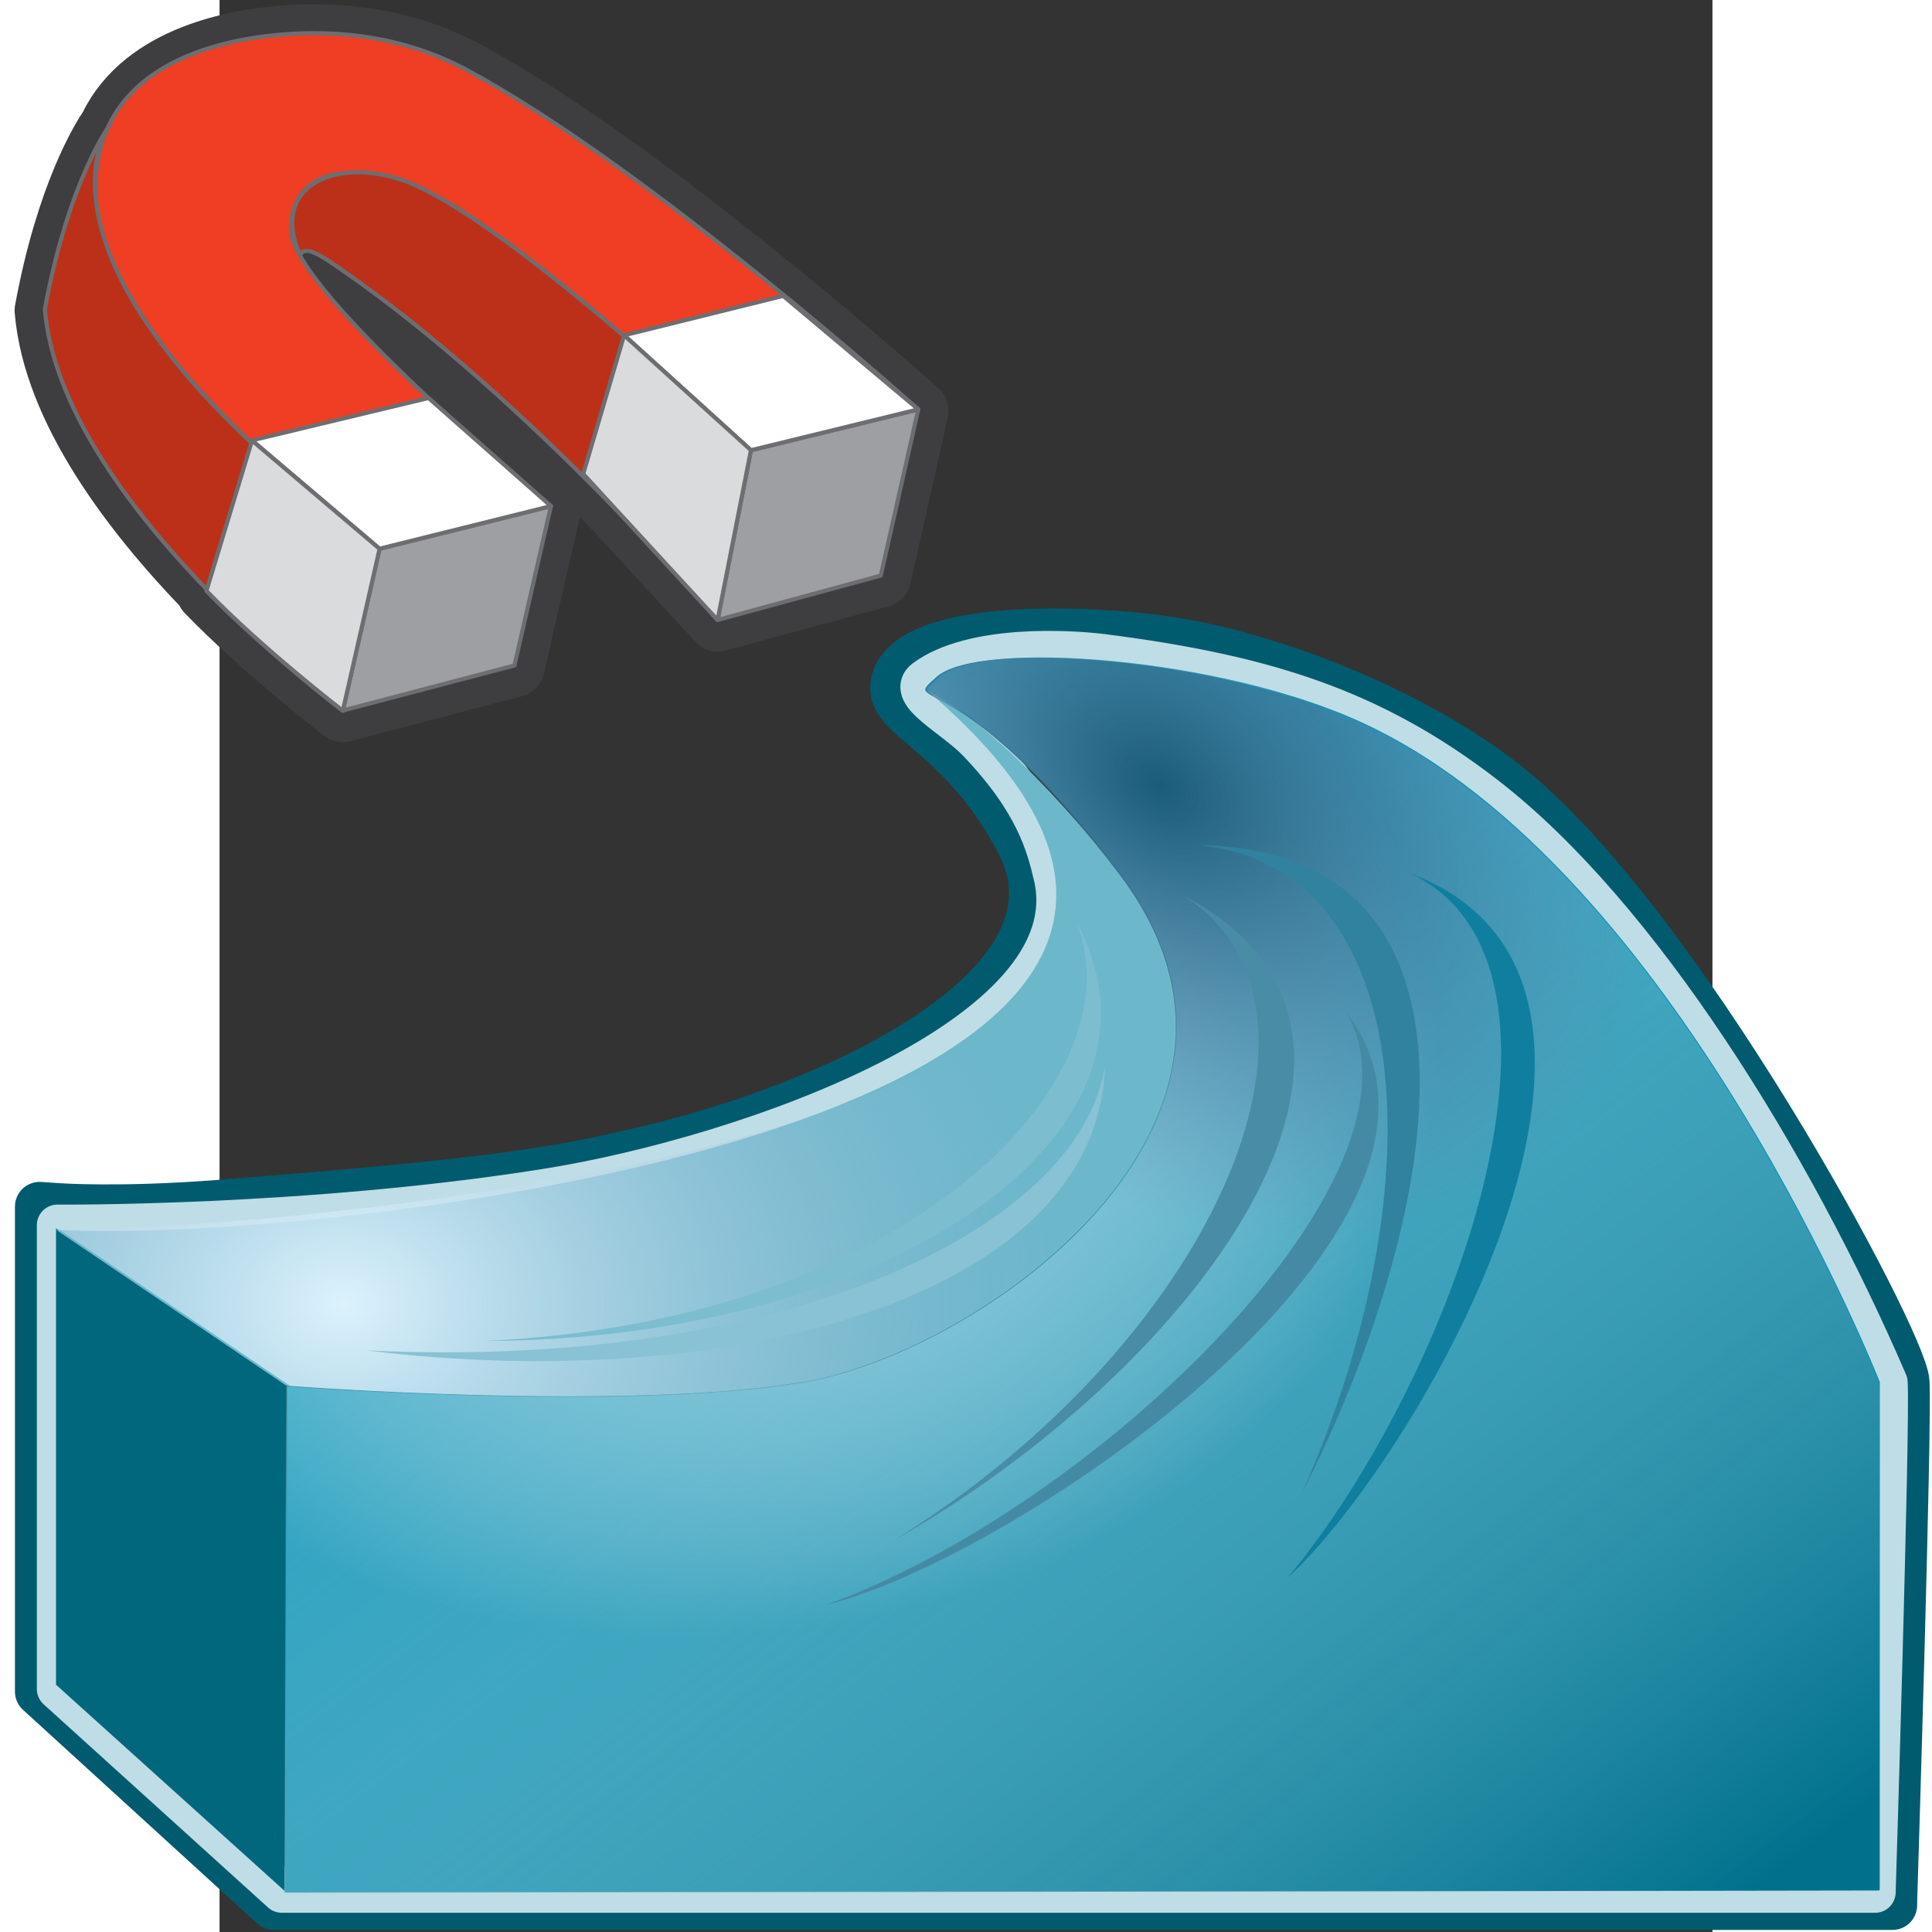 <?xml version="1.0" encoding="UTF-8" standalone="no"?>
<!-- Generator: Adobe Illustrator 15.0.0, SVG Export Plug-In . SVG Version: 6.00 Build 0)  -->
<svg
   xmlns:dc="http://purl.org/dc/elements/1.1/"
   xmlns:cc="http://creativecommons.org/ns#"
   xmlns:rdf="http://www.w3.org/1999/02/22-rdf-syntax-ns#"
   xmlns:svg="http://www.w3.org/2000/svg"
   xmlns="http://www.w3.org/2000/svg"
   xmlns:xlink="http://www.w3.org/1999/xlink"
   xmlns:sodipodi="http://sodipodi.sourceforge.net/DTD/sodipodi-0.dtd"
   xmlns:inkscape="http://www.inkscape.org/namespaces/inkscape"
   version="1.0"
   id="Layer_1"
   x="0px"
   y="0px"
   width="48"
   height="48"
   viewBox="0 0 612 792"
   enable-background="new 0 0 612 792"
   xml:space="preserve"
   sodipodi:version="0.32"
   inkscape:version="0.46"
   sodipodi:docname="Target_Shape2.svg"
   inkscape:output_extension="org.inkscape.output.svg.inkscape"><rect x="0" y="0" width="612" height="792" fill="#333333" stroke="none"/><defs
   id="defs33885"><inkscape:perspective
   sodipodi:type="inkscape:persp3d"
   inkscape:vp_x="0 : 396 : 1"
   inkscape:vp_y="0 : 1000 : 0"
   inkscape:vp_z="612 : 396 : 1"
   inkscape:persp3d-origin="306 : 264 : 1"
   id="perspective33889" />
	
	
<linearGradient
   inkscape:collect="always"
   xlink:href="#SVGID_1_"
   id="linearGradient33931"
   gradientUnits="userSpaceOnUse"
   gradientTransform="matrix(-1,0,0,1,620.262,0)"
   x1="359.044"
   y1="526.438"
   x2="335.905"
   y2="557.289" /><radialGradient
   inkscape:collect="always"
   xlink:href="#SVGID_2_"
   id="radialGradient33933"
   gradientUnits="userSpaceOnUse"
   gradientTransform="matrix(-1.374,0,0,1.078,737.606,-32.806)"
   cx="343.847"
   cy="523.315"
   r="13.426" /><radialGradient
   inkscape:collect="always"
   xlink:href="#SVGID_3_"
   id="radialGradient33935"
   gradientUnits="userSpaceOnUse"
   gradientTransform="matrix(-1.374,0,0,1.078,737.606,-32.806)"
   cx="349.796"
   cy="529.239"
   r="12.549" /><radialGradient
   inkscape:collect="always"
   xlink:href="#SVGID_4_"
   id="radialGradient33937"
   gradientUnits="userSpaceOnUse"
   gradientTransform="matrix(-0.714,-0.921,-0.822,0.392,941.46,631.374)"
   cx="335.391"
   cy="517.516"
   r="10.991" />
		
			
		
			
		
			
		
			
		
			
		
			
		
			
		
			
		
			
		
			
		
			
		
		
		
		
		
		
			<linearGradient
   id="SVGID_1_"
   gradientUnits="userSpaceOnUse"
   x1="359.044"
   y1="526.438"
   x2="335.905"
   y2="557.289"
   gradientTransform="matrix(-1,0,0,1,620.262,0)">
			<stop
   offset="0"
   style="stop-color:#FFFFFF;stop-opacity:0"
   id="stop33845" />
			<stop
   offset="1"
   style="stop-color:#00718D"
   id="stop33847" />
		</linearGradient>
		
		
			<radialGradient
   id="SVGID_2_"
   cx="343.847"
   cy="523.315"
   r="13.426"
   gradientTransform="matrix(-1.374,0,0,1.078,737.606,-32.806)"
   gradientUnits="userSpaceOnUse">
			<stop
   offset="0"
   style="stop-color:#93C5D8"
   id="stop33852" />
			<stop
   offset="1"
   style="stop-color:#FFFFFF;stop-opacity:0"
   id="stop33854" />
		</radialGradient>
		
		
			<radialGradient
   id="SVGID_3_"
   cx="349.796"
   cy="529.239"
   r="12.549"
   gradientTransform="matrix(-1.374,0,0,1.078,737.606,-32.806)"
   gradientUnits="userSpaceOnUse">
			<stop
   offset="0"
   style="stop-color:#DCF2FD"
   id="stop33859" />
			<stop
   offset="1"
   style="stop-color:#92B5D0;stop-opacity:0"
   id="stop33861" />
		</radialGradient>
		
		
			<radialGradient
   id="SVGID_4_"
   cx="335.391"
   cy="517.516"
   r="10.991"
   gradientTransform="matrix(-0.714,-0.921,-0.822,0.392,941.46,631.374)"
   gradientUnits="userSpaceOnUse">
			<stop
   offset="0"
   style="stop-color:#1A5C79"
   id="stop33866" />
			<stop
   offset="1"
   style="stop-color:#6D7DAA;stop-opacity:0"
   id="stop33868" />
		</radialGradient>
		
		
		
		
		
		
		
	<radialGradient
   inkscape:collect="always"
   xlink:href="#SVGID_4_"
   id="radialGradient33958"
   gradientUnits="userSpaceOnUse"
   gradientTransform="matrix(-12.046,-15.554,-13.873,6.619,11604.836,2113.192)"
   cx="335.391"
   cy="517.516"
   r="10.991" /><radialGradient
   inkscape:collect="always"
   xlink:href="#SVGID_3_"
   id="radialGradient33961"
   gradientUnits="userSpaceOnUse"
   gradientTransform="matrix(-23.193,0,0,18.203,8163.55,-9098.914)"
   cx="349.796"
   cy="529.239"
   r="12.549" /><radialGradient
   inkscape:collect="always"
   xlink:href="#SVGID_2_"
   id="radialGradient33964"
   gradientUnits="userSpaceOnUse"
   gradientTransform="matrix(-23.193,0,0,18.203,8163.55,-9098.914)"
   cx="343.847"
   cy="523.315"
   r="13.426" /><linearGradient
   inkscape:collect="always"
   xlink:href="#SVGID_1_"
   id="linearGradient33967"
   gradientUnits="userSpaceOnUse"
   gradientTransform="matrix(-16.881,0,0,16.881,6182.65,-8545.115)"
   x1="359.044"
   y1="526.438"
   x2="335.905"
   y2="557.289" /></defs><sodipodi:namedview
   inkscape:window-height="1538"
   inkscape:window-width="2560"
   inkscape:pageshadow="2"
   inkscape:pageopacity="0.0"
   guidetolerance="10.0"
   gridtolerance="10.0"
   objecttolerance="10.0"
   borderopacity="1.0"
   bordercolor="#666666"
   pagecolor="#ffffff"
   id="base"
   showgrid="false"
   inkscape:zoom="18.666667"
   inkscape:cx="16.20872"
   inkscape:cy="20.737693"
   inkscape:window-x="0"
   inkscape:window-y="24"
   inkscape:current-layer="Layer_1" />
<path
   stroke-miterlimit="10"
   d="M 33.079,105.131 C 35.02,100.658 42.059,105.587 49.234,110.516 C 91.504,139.586 133.403,179.459 162.979,209.946 L 204.203,254.749 L 271.12,236.551 L 286.464,168.402 C 286.464,168.402 175.961,69.225 101.262,29.166 C 76.733,16.016 49.791,12.42 24.081,14.817 C 8.398,16.269 -30.935,22.042 -45.317,52.158 C -48.187,56.362 -62.84,79.506 -71.635,127.279 C -68.225,168.047 -35.813,210.503 -5.191,242.122 L -5.377,242.729 C 6.153,254.681 20.215,267.038 31.374,276.373 C 42.819,286.131 50.534,291.87 50.534,291.87 L 120.928,273.385 L 135.885,208.072 L 86.001,164.029 C 63.752,143.215 41.35,120.426 33.079,105.131 z"
   id="path33814"
   style="fill:none;stroke:#3e3e41;stroke-width:24.75;stroke-linecap:round;stroke-linejoin:round;stroke-miterlimit:10;stroke-dasharray:none;stroke-opacity:1" /><polygon
   stroke-miterlimit="10"
   points="261.179,522.357 257.009,523.452 257.919,519.415 262.065,518.487 261.179,522.357 "
   id="polygon33816"
   style="fill:#9d9fa2;stroke:#6d6e71;stroke-width:0.1;stroke-linecap:round;stroke-linejoin:round;stroke-miterlimit:10"
   transform="matrix(16.881,0,0,16.881,-4288.069,-8545.115)" /><polygon
   stroke-miterlimit="10"
   points="270.076,520.174 266.112,521.253 266.838,517.065 270.985,516.138 270.076,520.174 "
   id="polygon33818"
   style="fill:#9d9fa2;stroke:#6d6e71;stroke-width:0.1;stroke-linecap:round;stroke-linejoin:round;stroke-miterlimit:10"
   transform="matrix(16.881,0,0,16.881,-4288.069,-8545.115)" /><path
   stroke-miterlimit="10"
   d="M 286.464,167.878 C 286.464,167.878 175.961,68.702 101.262,28.643 C 76.733,15.492 49.791,11.897 24.081,14.277 C 3.807,16.168 -56.087,25.047 -50.432,84.654 C -42.971,163.489 65.609,225.004 65.609,225.004 L 135.885,207.532 C 135.885,207.532 29.635,119.649 29.264,94.31 C 28.875,68.094 59.38,60.329 103.068,89.043 C 129.537,106.465 217.86,184.608 217.86,184.608 L 286.464,167.878 z"
   id="path33820"
   style="fill:#ef3e23;stroke:#6d6e71;stroke-width:1.688;stroke-linecap:round;stroke-linejoin:round;stroke-miterlimit:10" /><path
   stroke-miterlimit="10"
   d="M 204.203,254.225 L 217.876,184.624 C 217.876,184.624 115.391,86.832 74.032,73.513 C 46.229,64.515 20.519,77.092 33.062,104.608 C 35.003,100.118 42.043,105.047 49.217,109.993 C 127.191,163.591 204.22,254.225 204.203,254.225 z"
   id="path33822"
   style="fill:#bc3019;stroke:#6d6e71;stroke-width:1.688;stroke-linecap:round;stroke-linejoin:round;stroke-miterlimit:10" /><path
   stroke-miterlimit="10"
   d="M 65.609,225.004 L 50.534,291.347 C 50.534,291.347 -65.051,205.726 -71.618,126.739 C -61.827,73.631 -44.71,50.757 -44.71,50.757 C -44.71,50.757 -90.964,108.946 65.609,225.004 z"
   id="path33824"
   style="fill:#bc3019;stroke:#6d6e71;stroke-width:1.688;stroke-linecap:round;stroke-linejoin:round;stroke-miterlimit:10" /><polygon
   stroke-miterlimit="10"
   points="262.065,518.487 257.902,519.522 254.805,516.891 259.093,515.862 262.065,518.487 "
   id="polygon33826"
   style="fill:#ffffff;stroke:#6d6e71;stroke-width:0.1;stroke-linecap:round;stroke-linejoin:round;stroke-miterlimit:10"
   transform="matrix(16.881,0,0,16.881,-4288.069,-8545.115)" /><polygon
   stroke-miterlimit="10"
   points="266.922,517.13 270.985,516.138 267.704,513.383 263.842,514.339 266.922,517.13 "
   id="polygon33828"
   style="fill:#ffffff;stroke:#6d6e71;stroke-width:0.1;stroke-linecap:round;stroke-linejoin:round;stroke-miterlimit:10"
   transform="matrix(16.881,0,0,16.881,-4288.069,-8545.115)" /><polygon
   stroke-miterlimit="10"
   points="266.922,517.13 263.842,514.339 262.849,517.706 266.112,521.253 266.922,517.13 "
   id="polygon33830"
   style="fill:#dadbdc;stroke:#6d6e71;stroke-width:0.1;stroke-linecap:round;stroke-linejoin:round;stroke-miterlimit:10"
   transform="matrix(16.881,0,0,16.881,-4288.069,-8545.115)" /><path
   stroke-miterlimit="10"
   d="M 65.609,225.004 L 50.534,291.347 C 50.534,291.347 17.514,265.975 -5.377,242.206 L 13.311,180.59 L 65.609,225.004 z"
   id="path33832"
   style="fill:#dadbdc;stroke:#6d6e71;stroke-width:1.688;stroke-linecap:round;stroke-linejoin:round;stroke-miterlimit:10" /><path
   d="M 685.771,781.035 L 685.906,775.768 C 686.159,767.26 691.882,584.336 690.852,566.509 C 689.805,549.308 596.925,375.499 525.704,320.636 C 483.771,288.342 421.952,266.245 380.644,261.737 C 335.555,256.758 279.037,259.104 276.876,281.252 C 275.593,294.419 305.169,300.784 328.397,345.434 C 358.243,402.762 257.446,452.697 172.753,472.228 C 141.067,479.538 118.835,484.568 -0.954,493.853 C -40.32,496.908 -65.473,495.187 -65.777,495.17 L -73.745,494.63 L -73.745,693.439 L 22.207,781.018 L 685.771,781.018 L 685.771,781.035 z"
   id="path33834"
   style="fill:none;stroke:#005b6e;stroke-width:20.257;stroke-linecap:round;stroke-linejoin:round" /><path
   d="M 678.664,775.683 L 25.533,775.683 L -66.452,692.392 L -66.452,502.243 C -66.452,502.243 35.442,503.155 133.927,487.523 C 216.999,474.338 357.416,424.573 342.122,359.158 C 339.184,346.616 334.609,328.739 310.858,303.94 C 301.134,293.778 281.569,284.291 289.284,278.619 C 308.697,264.371 348.368,266.565 362.7,268.422 C 428.114,276.863 472.427,290.587 518.85,326.46 C 581.834,375.128 644.412,475.756 683.593,566.779 C 684.623,584.606 678.664,775.683 678.664,775.683 z"
   id="path33836"
   style="fill:none;stroke:#bfdde6;stroke-width:16.881;stroke-linecap:round;stroke-linejoin:round" /><path
   d="M 680.605,774.704 L 680.605,566.509 C 680.571,566.509 598.208,356.998 469.523,296.732 C 410.119,268.895 311.128,262.362 294.112,277.386 C 278.159,291.499 302.164,269.283 369.216,358.618 C 445.856,460.817 309.98,554.895 239.602,566.526 C 165.646,578.799 27.44,568.13 27.44,568.13 L 26.715,775.785 L 680.605,774.704 z"
   id="path33838"
   style="fill:#0091b7" /><polygon
   points="255.598,552.116 250.046,547.108 250.046,536.027 255.641,539.815 255.598,552.116 "
   id="polygon33840"
   style="fill:#00677d"
   transform="matrix(16.881,0,0,16.881,-4288.069,-8545.115)" /><path
   d="M 369.233,358.601 C 445.873,460.8 309.997,554.878 239.619,566.509 C 165.663,578.782 27.457,568.113 27.457,568.113 L -66.993,504.167 C 47.276,510.498 495.25,457.862 289.824,282.856 C 324.346,300.784 363.122,350.498 369.233,358.601 z"
   id="path33842"
   style="fill:#6db7cb" /><path
   d="M 680.386,774.991 L 680.386,566.813 C 680.369,566.813 598.04,357.302 469.304,297.019 C 409.933,269.182 313.305,262.362 296.272,277.386 C 280.303,291.499 301.995,269.553 368.996,358.905 C 445.704,461.07 309.777,555.165 239.434,566.813 C 165.461,579.052 27.255,568.4 27.255,568.4 L 26.546,776.055 L 680.386,774.991 z"
   id="path33849"
   style="fill:url(#linearGradient33967)" /><path
   d="M 680.943,774.721 L 680.943,566.526 C 680.943,566.526 598.563,357.031 469.895,296.732 C 410.49,268.912 311.871,262.362 294.838,277.386 C 278.885,291.499 302.569,269.283 369.604,358.635 C 446.261,460.834 310.368,554.912 239.974,566.543 C 166.001,578.799 27.795,568.13 27.795,568.13 L 27.086,775.802 L 680.943,774.721 z"
   id="path33856"
   style="fill:url(#radialGradient33964)" /><path
   d="M 351.727,338.141 C 358.176,343.78 364.54,350.498 370.617,358.618 C 447.308,460.817 311.415,554.895 241.037,566.526 C 167.047,578.782 28.858,568.113 28.858,568.113 L -65.558,504.184 C -28.875,505.855 517.196,477.225 289.301,283.379 C 307.617,293.39 323.789,301.307 351.727,338.141 z"
   id="path33863"
   style="fill:url(#radialGradient33961)" /><path
   d="M 680.622,775.126 L 680.622,566.915 C 680.605,566.915 598.242,357.42 469.523,297.137 C 410.153,269.3 311.128,262.345 294.112,277.369 C 278.176,291.482 302.198,269.672 369.233,359.007 C 445.907,461.188 310.031,555.283 239.636,566.915 C 165.646,579.187 27.44,568.535 27.44,568.535 L 26.748,776.173 L 680.622,775.126 z"
   id="path33870"
   style="fill:url(#radialGradient33958)" /><path
   d="M 351.423,378.183 C 398.572,466.978 269.651,549.493 108.943,549.679 C 280.86,541.897 377.066,443.649 351.423,378.183 z"
   id="path33872"
   style="fill:#7cbdd0" /><path
   d="M 362.953,437.132 C 359.948,532.224 208.305,572.063 60.308,553.578 C 230.335,561.867 352.352,504.235 362.953,437.132 z"
   id="path33874"
   style="fill:#88c2d4" /><path
   d="M 395.449,367.346 C 503.488,423.982 398.555,562.306 276.572,631.35 C 406.574,550.962 467.093,413.549 395.449,367.346 z"
   id="path33876"
   style="fill:#488ca5" /><path
   d="M 461.235,414.09 C 529.924,500.69 325.544,639.571 248.178,658.022 C 359.796,618.199 502.256,479.352 461.235,414.09 z"
   id="path33878"
   style="fill:#458aa4" /><path
   d="M 400.885,346.379 C 530.802,348.709 499.487,502.631 443.645,612.274 C 498.424,489.683 492.938,355.208 400.885,346.379 z"
   id="path33880"
   style="fill:#30829f" /><path
   d="M 488.346,358.146 C 605.484,402.324 490.608,598.567 437.905,646.712 C 504.923,566.121 567.552,395.993 488.346,358.146 z"
   id="path33882"
   style="fill:#107f9f" />

</svg>